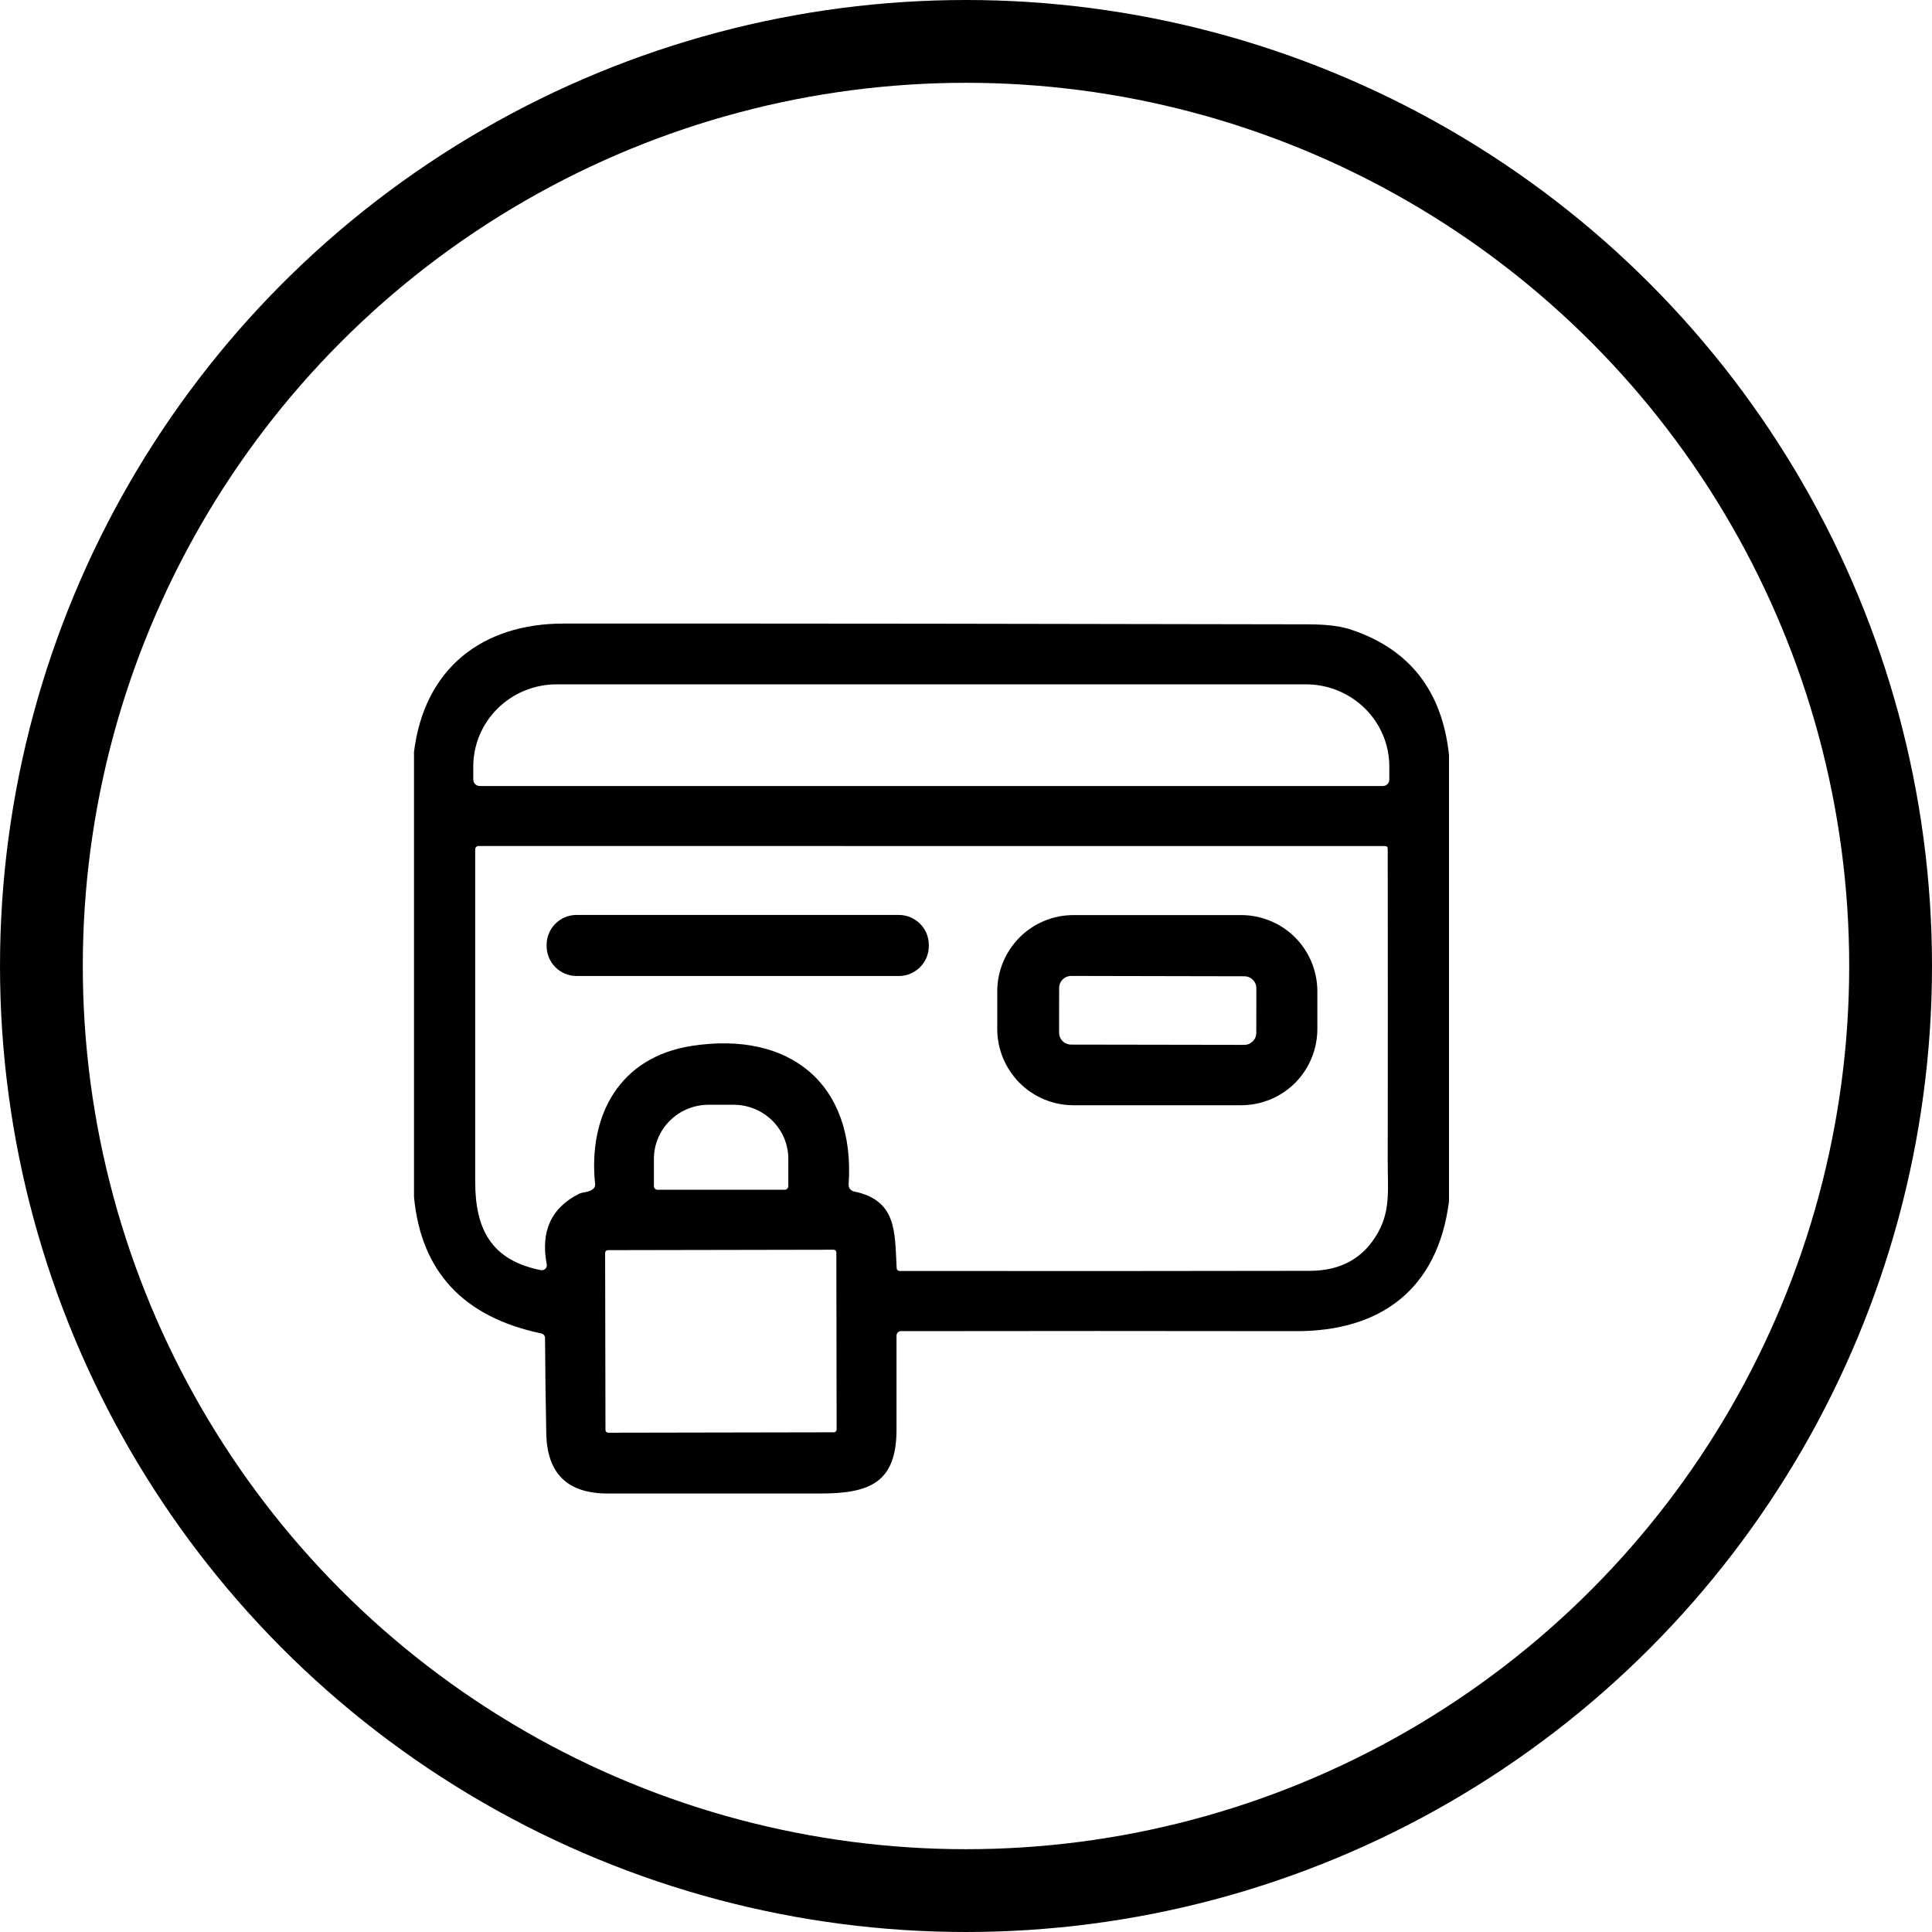 <svg width="28" height="28" viewBox="0 0 28 28" fill="none" xmlns="http://www.w3.org/2000/svg">
<circle cx="14" cy="14" r="13.4" stroke="black" stroke-width="1.2"/>
<path d="M21 10.942V17.411C20.838 18.689 20.006 19.295 18.784 19.292C16.868 19.289 14.959 19.289 13.058 19.292C13.041 19.292 13.024 19.298 13.012 19.31C13 19.323 12.993 19.339 12.993 19.356C12.992 19.805 12.992 20.256 12.993 20.71C12.995 21.48 12.617 21.646 11.888 21.645C10.861 21.645 9.835 21.645 8.809 21.645C8.225 21.646 7.928 21.356 7.917 20.775C7.907 20.298 7.902 19.839 7.899 19.398C7.899 19.357 7.879 19.332 7.839 19.324C6.715 19.087 6.102 18.428 6 17.347V10.898C6.149 9.692 6.983 9.038 8.169 9.037C11.697 9.036 15.226 9.04 18.754 9.048C19.035 9.049 19.326 9.039 19.589 9.128C20.432 9.412 20.902 10.017 21 10.942ZM6.954 11.392H20.041C20.066 11.392 20.09 11.382 20.107 11.365C20.125 11.347 20.135 11.323 20.135 11.298V11.109C20.135 10.793 20.008 10.49 19.781 10.267C19.555 10.044 19.248 9.918 18.928 9.918H8.066C7.746 9.918 7.439 10.044 7.213 10.267C6.987 10.49 6.859 10.793 6.859 11.109V11.298C6.859 11.323 6.869 11.347 6.887 11.365C6.905 11.382 6.929 11.392 6.954 11.392ZM20.073 12.262L6.936 12.261C6.923 12.261 6.91 12.266 6.901 12.275C6.892 12.284 6.887 12.296 6.887 12.309C6.888 13.908 6.888 15.513 6.887 17.123C6.886 17.814 7.121 18.267 7.841 18.408C7.852 18.41 7.864 18.409 7.875 18.406C7.886 18.402 7.896 18.396 7.904 18.388C7.912 18.38 7.918 18.37 7.922 18.359C7.925 18.348 7.926 18.336 7.924 18.325C7.832 17.844 7.989 17.503 8.393 17.301C8.453 17.271 8.536 17.287 8.601 17.226C8.619 17.209 8.627 17.189 8.625 17.164C8.52 16.155 8.986 15.319 10.024 15.158C11.449 14.937 12.398 15.71 12.299 17.168C12.298 17.191 12.305 17.213 12.319 17.232C12.332 17.25 12.352 17.262 12.375 17.267C13.001 17.396 12.967 17.853 12.995 18.376C12.997 18.405 13.012 18.419 13.041 18.42C15.022 18.422 17.003 18.422 18.984 18.418C19.436 18.417 19.765 18.232 19.972 17.862C20.153 17.538 20.112 17.232 20.112 16.844C20.114 15.331 20.114 13.816 20.112 12.3C20.112 12.275 20.099 12.262 20.073 12.262ZM9.53 17.243H11.372C11.386 17.243 11.399 17.238 11.409 17.227C11.419 17.218 11.425 17.204 11.425 17.19V16.795C11.425 16.587 11.341 16.388 11.193 16.241C11.044 16.094 10.843 16.011 10.633 16.011H10.269C10.059 16.011 9.857 16.094 9.709 16.241C9.56 16.388 9.477 16.587 9.477 16.795V17.19C9.477 17.204 9.482 17.218 9.492 17.227C9.502 17.238 9.516 17.243 9.53 17.243ZM12.121 18.152C12.121 18.147 12.12 18.142 12.118 18.137C12.116 18.132 12.113 18.128 12.109 18.124C12.105 18.12 12.101 18.117 12.096 18.115C12.091 18.113 12.086 18.112 12.08 18.112L8.811 18.118C8.805 18.118 8.8 18.119 8.795 18.121C8.79 18.123 8.786 18.126 8.782 18.13C8.778 18.133 8.775 18.138 8.773 18.143C8.771 18.148 8.77 18.153 8.77 18.158L8.775 20.724C8.775 20.729 8.776 20.734 8.778 20.739C8.78 20.744 8.783 20.748 8.787 20.752C8.79 20.756 8.795 20.759 8.8 20.761C8.805 20.763 8.81 20.764 8.815 20.764L12.085 20.758C12.09 20.758 12.095 20.757 12.1 20.755C12.105 20.753 12.11 20.75 12.114 20.746C12.117 20.743 12.12 20.738 12.122 20.733C12.124 20.728 12.125 20.723 12.125 20.718L12.121 18.152Z" fill="black"/>
<path d="M13.026 13.26H8.357C8.117 13.26 7.922 13.454 7.922 13.694V13.71C7.922 13.951 8.117 14.145 8.357 14.145H13.026C13.266 14.145 13.461 13.951 13.461 13.71V13.694C13.461 13.454 13.266 13.26 13.026 13.26Z" fill="black"/>
<path d="M19.092 14.913C19.092 15.206 18.976 15.487 18.769 15.695C18.561 15.902 18.28 16.018 17.987 16.018H15.558C15.265 16.018 14.984 15.902 14.777 15.695C14.57 15.487 14.453 15.206 14.453 14.913V14.367C14.453 14.074 14.57 13.793 14.777 13.585C14.984 13.378 15.265 13.262 15.558 13.262H17.987C18.28 13.262 18.561 13.378 18.769 13.585C18.976 13.793 19.092 14.074 19.092 14.367V14.913ZM18.208 14.322C18.208 14.299 18.204 14.277 18.195 14.256C18.186 14.235 18.174 14.216 18.157 14.2C18.142 14.184 18.122 14.171 18.101 14.162C18.08 14.153 18.058 14.149 18.035 14.149L15.524 14.144C15.501 14.144 15.478 14.149 15.457 14.157C15.436 14.166 15.417 14.179 15.401 14.195C15.385 14.211 15.372 14.23 15.363 14.251C15.355 14.272 15.35 14.294 15.35 14.317L15.349 14.965C15.349 14.988 15.353 15.01 15.362 15.031C15.371 15.052 15.383 15.072 15.399 15.088C15.415 15.104 15.435 15.117 15.456 15.125C15.476 15.134 15.499 15.139 15.522 15.139L18.033 15.143C18.056 15.143 18.079 15.139 18.1 15.13C18.121 15.121 18.14 15.108 18.156 15.092C18.172 15.076 18.185 15.057 18.194 15.036C18.202 15.015 18.207 14.993 18.207 14.97L18.208 14.322Z" fill="black"/>
</svg>
